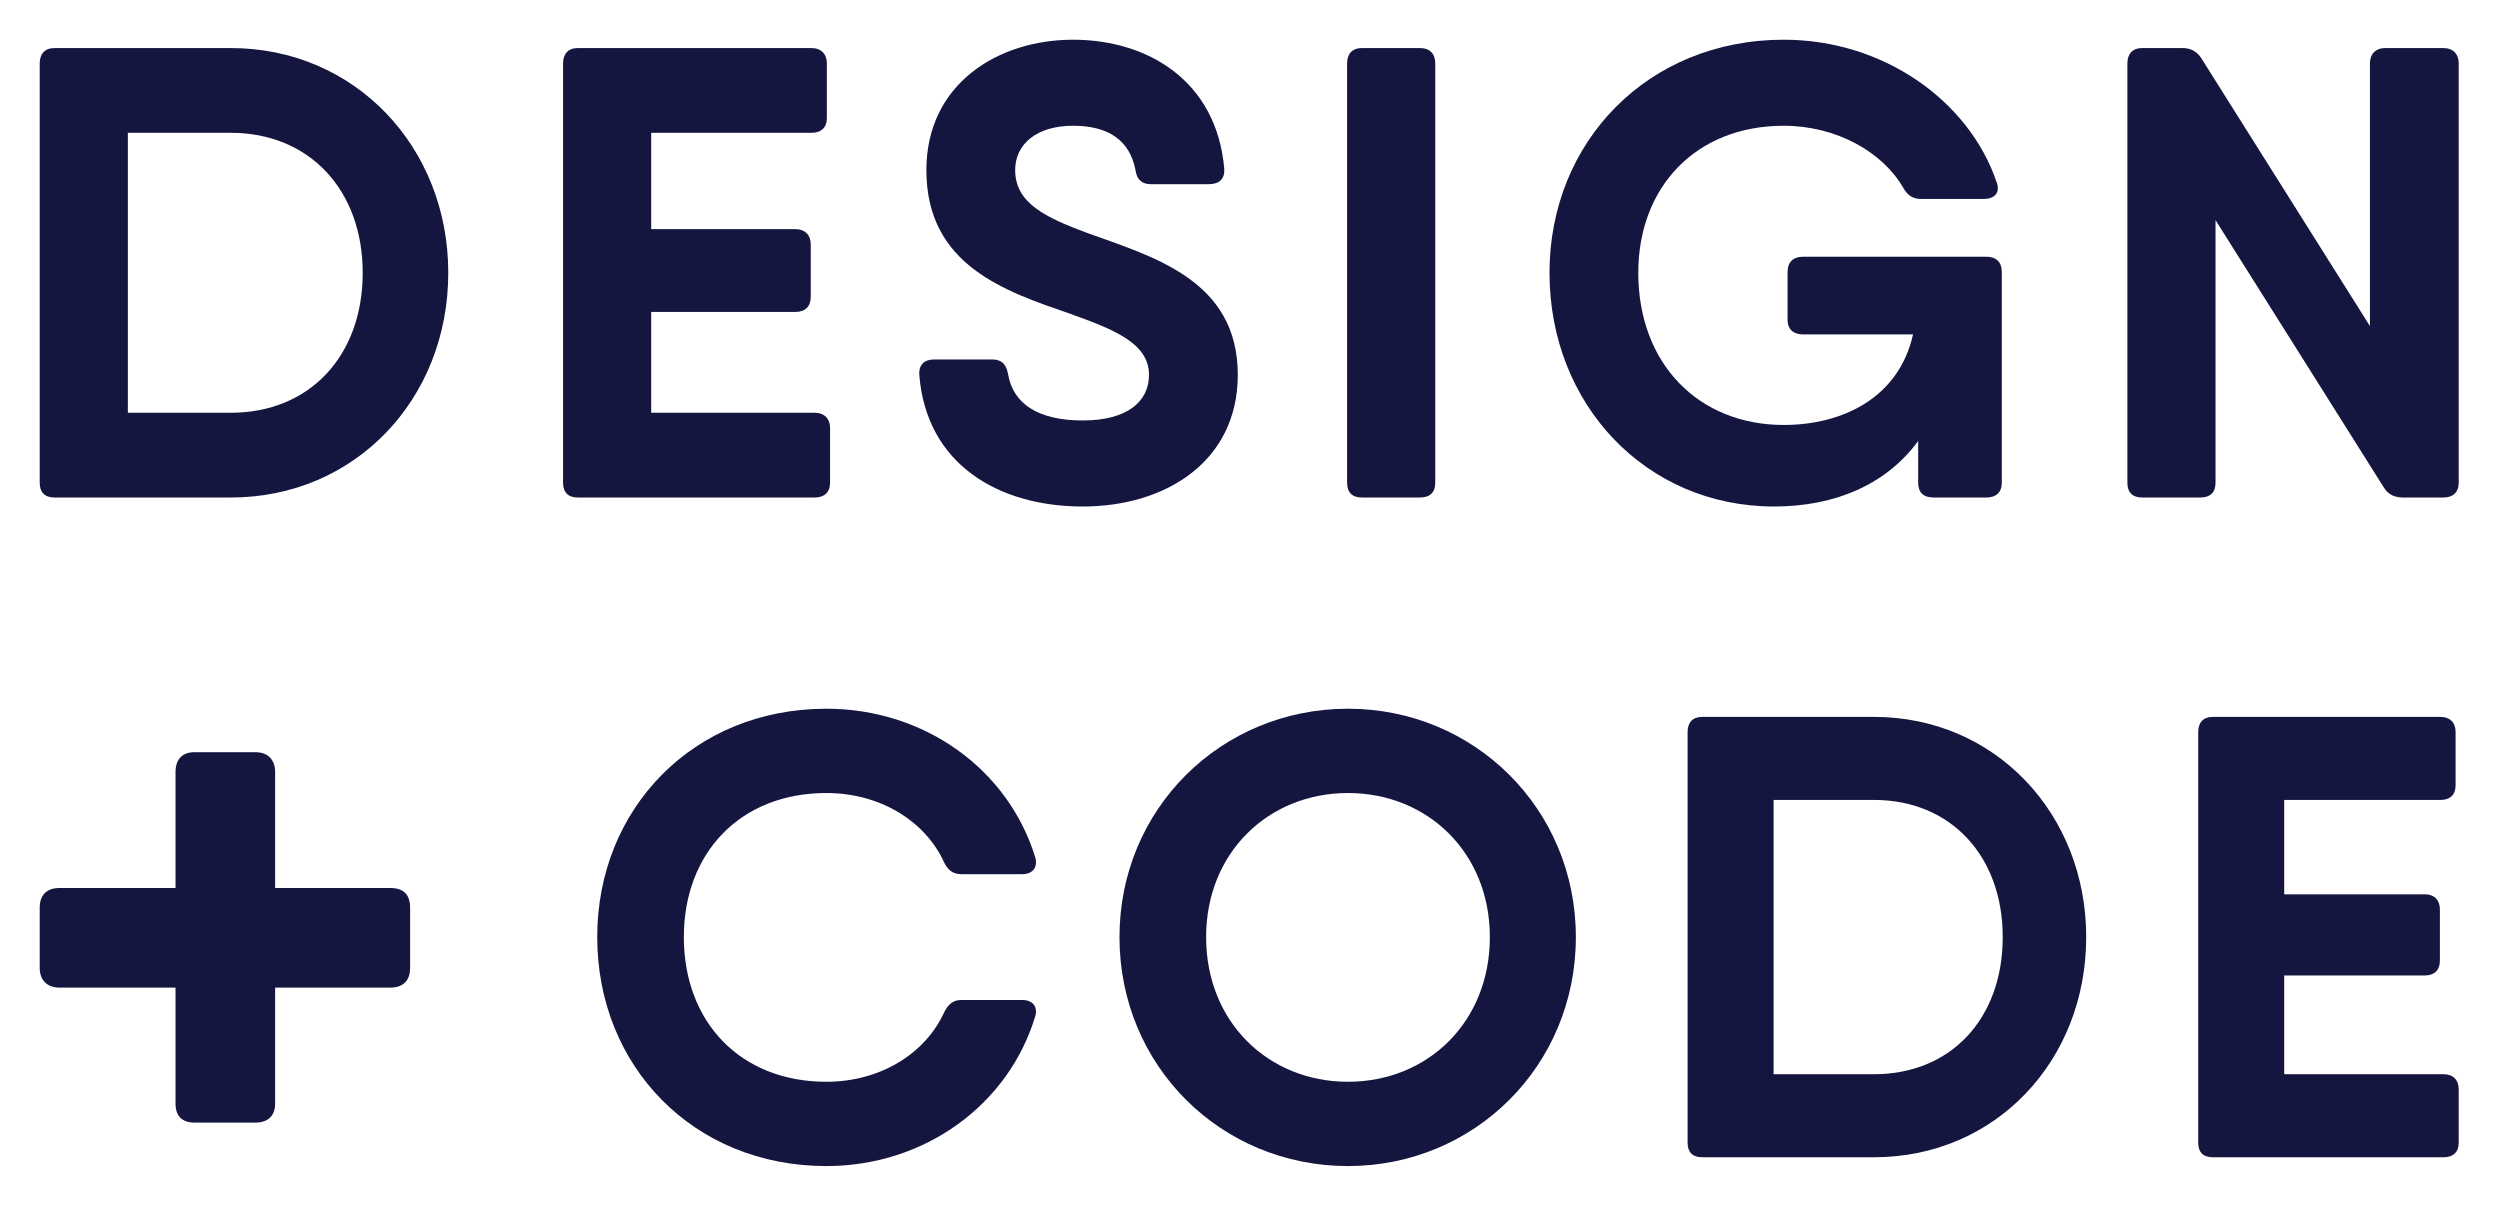 <svg width="1385" height="668" viewBox="0 0 1385 668" fill="none" xmlns="http://www.w3.org/2000/svg">
<g filter="url(#filter0_f_309_166)">
<path d="M127.864 26.624H70.833H30.198C24.852 26.624 22 29.826 22 35.161V267.443C22 272.778 24.852 275.624 30.198 275.624H38.04H127.864C196.658 275.624 248.342 221.2 248.342 151.124C248.342 81.404 196.658 26.624 127.864 26.624ZM127.864 228.67H70.833V73.579H127.864C171.35 73.579 200.935 105.237 200.935 151.124C200.935 197.367 171.35 228.67 127.864 228.67Z" fill="#141640"/>
<path d="M451.301 228.67H360.764V172.823H440.608C445.955 172.823 449.163 169.977 449.163 164.286V135.473C449.163 130.137 445.955 126.936 440.608 126.936H360.764V73.579H449.519C454.866 73.579 458.074 70.733 458.074 65.397V35.161C458.074 29.826 454.866 26.624 449.519 26.624H360.764H320.13C314.783 26.624 311.931 29.826 311.931 35.161V267.443C311.931 272.778 314.783 275.624 320.13 275.624H327.972H451.301C456.648 275.624 459.856 272.778 459.856 267.443V237.207C459.856 231.871 456.648 228.67 451.301 228.67Z" fill="#141640"/>
<path d="M599.83 280.604C646.168 280.604 685.733 255.348 685.733 207.683C685.733 155.037 638.683 142.231 602.325 129.07C579.513 120.533 562.403 112.707 562.403 94.21C562.403 79.981 574.166 69.666 594.483 69.666C613.731 69.666 625.851 77.491 629.059 94.21C629.771 99.546 632.623 102.036 637.613 102.036H669.693C675.396 102.036 678.604 99.19 678.248 93.499C673.971 44.41 635.475 22 594.483 22C552.779 22 513.214 46.544 513.214 94.21C513.214 147.211 557.057 161.44 593.058 173.89C616.583 182.427 636.544 189.897 636.544 207.683C636.544 222.267 624.781 232.938 599.83 232.938C575.592 232.938 561.334 224.046 558.483 207.327C557.413 201.636 554.918 199.146 549.571 199.146H517.491C512.145 199.146 508.937 201.991 509.293 207.683C513.214 257.483 553.492 280.604 599.83 280.604Z" fill="#141640"/>
<path d="M746.293 35.161V267.443C746.293 272.778 749.144 275.624 754.491 275.624H786.571C792.274 275.624 795.126 272.778 795.126 267.443V35.161C795.126 29.826 792.274 26.624 786.571 26.624H754.491C749.144 26.624 746.293 29.826 746.293 35.161Z" fill="#141640"/>
<path d="M1100.45 142.231H998.862C993.515 142.231 990.307 145.077 990.307 150.768V177.091C990.307 182.427 993.515 185.273 998.862 185.273H1059.81C1051.97 220.488 1020.6 235.428 988.168 235.428C941.118 235.428 907.612 201.636 907.612 151.124C907.612 103.458 939.692 69.666 988.168 69.666C1017.4 69.666 1043.06 84.25 1054.47 104.17C1056.96 108.438 1059.81 110.217 1064.45 110.217H1099.02C1105.08 110.217 1108.29 106.66 1106.15 100.969C1090.82 55.793 1043.42 22 988.168 22C912.958 22 858.422 78.558 858.422 151.124C858.422 224.046 911.889 280.604 982.822 280.604C1017.04 280.604 1045.2 268.154 1062.67 244.321V267.443C1062.67 272.778 1065.52 275.624 1071.22 275.624H1100.45C1105.8 275.624 1109 272.778 1109 267.443V185.273V150.768C1109 145.077 1105.8 142.231 1100.45 142.231Z" fill="#141640"/>
<path d="M1312.94 35.161V180.648L1219.56 32.316C1217.06 28.403 1213.5 26.624 1209.22 26.624H1186.76C1181.42 26.624 1178.57 29.826 1178.57 35.161V267.443C1178.57 272.778 1181.42 275.624 1186.76 275.624H1218.84C1224.55 275.624 1227.4 272.778 1227.4 267.443V121.956L1320.79 270.288C1323.28 274.201 1326.85 275.624 1331.48 275.624H1353.58C1358.93 275.624 1362.13 272.778 1362.13 267.443V35.161C1362.13 29.826 1358.93 26.624 1353.58 26.624H1321.5C1316.15 26.624 1312.94 29.826 1312.94 35.161Z" fill="#141640"/>
<path d="M457.797 646C512.398 646 559 611.846 573.607 562.705C574.998 557.478 571.868 553.992 566.303 553.992H532.569C528.048 553.992 525.266 556.432 523.179 560.614C512.398 584.313 487.011 599.299 457.797 599.299C410.152 599.299 378.852 566.19 378.852 519.141C378.852 472.44 410.152 439.332 457.797 439.332C487.011 439.332 512.398 454.318 523.179 478.017C525.266 482.199 528.048 484.29 532.569 484.29H566.303C571.868 484.29 574.998 480.805 573.607 475.229C558.652 426.088 512.05 392.631 457.797 392.631C384.069 392.631 330.859 448.044 330.859 519.141C330.859 590.586 384.069 646 457.797 646Z" fill="#141640"/>
<path d="M746.783 646C816.686 646 873.025 590.586 873.025 519.141C873.025 448.044 816.686 392.631 746.783 392.631C676.532 392.631 620.192 448.044 620.192 519.141C620.192 590.586 676.532 646 746.783 646ZM746.783 599.299C702.615 599.299 668.185 566.19 668.185 519.141C668.185 472.44 702.615 439.332 746.783 439.332C790.95 439.332 825.38 472.44 825.38 519.141C825.38 566.19 790.95 599.299 746.783 599.299Z" fill="#141640"/>
<path d="M1038.22 397.162H982.572H942.926C937.709 397.162 934.927 400.298 934.927 405.526V633.105C934.927 638.333 937.709 641.121 942.926 641.121H950.577H1038.22C1105.34 641.121 1155.76 587.798 1155.76 519.141C1155.76 450.833 1105.34 397.162 1038.22 397.162ZM1038.22 595.117H982.572V443.165H1038.22C1080.64 443.165 1109.51 474.183 1109.51 519.141C1109.51 564.448 1080.64 595.117 1038.22 595.117Z" fill="#141640"/>
<path d="M1353.79 595.117H1265.45V540.4H1343.35C1348.57 540.4 1351.7 537.612 1351.7 532.036V503.807C1351.7 498.579 1348.57 495.442 1343.35 495.442H1265.45V443.165H1352.05C1357.27 443.165 1360.4 440.377 1360.4 435.149V405.526C1360.4 400.298 1357.27 397.162 1352.05 397.162H1265.45H1225.81C1220.59 397.162 1217.81 400.298 1217.81 405.526V633.105C1217.81 638.333 1220.59 641.121 1225.81 641.121H1233.46H1353.79C1359 641.121 1362.13 638.333 1362.13 633.105V603.481C1362.13 598.254 1359 595.117 1353.79 595.117Z" fill="#141640"/>
<path d="M216.264 491.954H152.421V427.656C152.421 420.816 148.317 416.711 141.477 416.711H107.731C100.891 416.711 97.243 420.816 97.243 427.656V491.954H32.944C26.104 491.954 22 495.603 22 502.899V536.188C22 543.028 26.104 547.133 32.944 547.133H97.243V611.431C97.243 618.271 100.891 621.919 107.731 621.919H141.477C148.317 621.919 152.421 618.271 152.421 611.431V547.133H216.264C223.56 547.133 227.208 543.028 227.208 536.188V502.899C227.208 495.603 223.56 491.954 216.264 491.954Z" fill="#141640"/>
</g>
<defs>
<filter id="filter0_f_309_166" x="0" y="0" width="1384.13" height="668" filterUnits="userSpaceOnUse" color-interpolation-filters="sRGB">
<feFlood flood-opacity="0" result="BackgroundImageFix"/>
<feBlend mode="normal" in="SourceGraphic" in2="BackgroundImageFix" result="shape"/>
<feGaussianBlur stdDeviation="11" result="effect1_foregroundBlur_309_166"/>
</filter>
</defs>
</svg>
